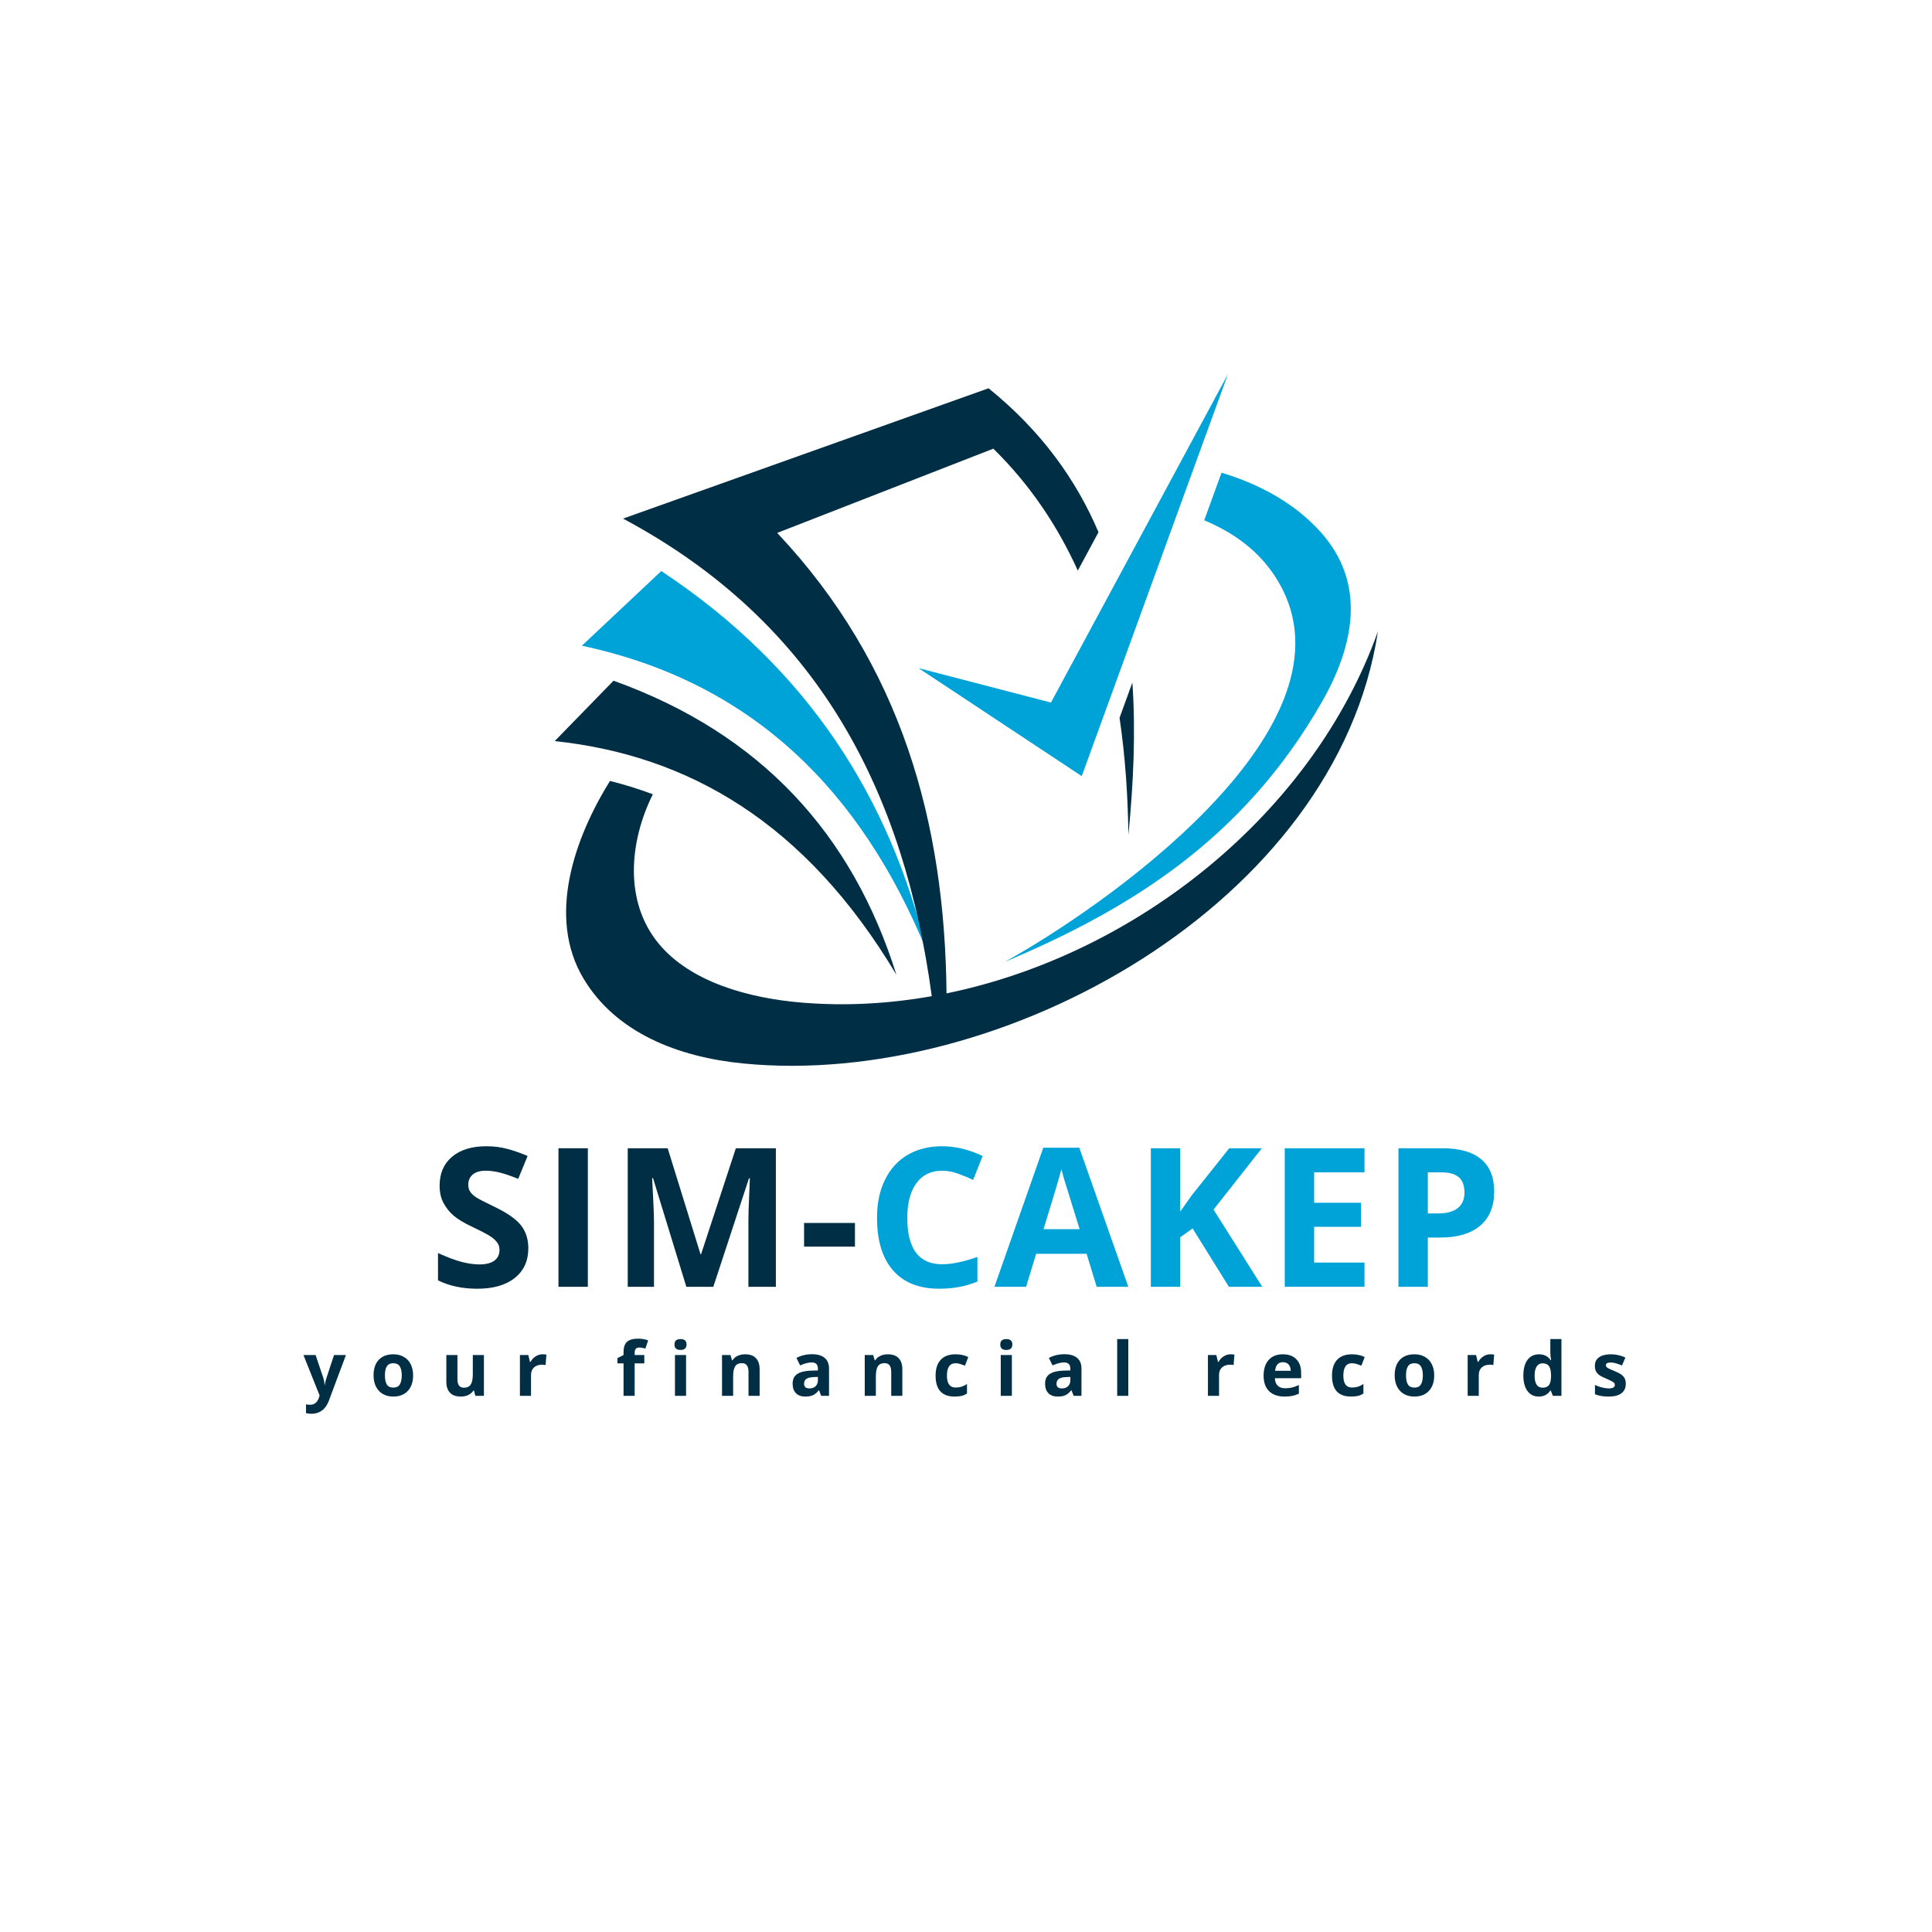 <svg xmlns="http://www.w3.org/2000/svg" xmlns:xlink="http://www.w3.org/1999/xlink" width="500" zoomAndPan="magnify" viewBox="0 0 375 375" height="500" preserveAspectRatio="xMidYMid meet" version="1.0"><defs><g><g id="id1"/><g id="id2"/></g><clipPath id="id3"><path d="M 112 72.625 L 263 72.625 L 263 187 L 112 187 Z M 112 72.625 " clip-rule="nonzero"/></clipPath><clipPath id="id4"><path d="M 107.312 75 L 267.812 75 L 267.812 206.875 L 107.312 206.875 Z M 107.312 75 " clip-rule="nonzero"/></clipPath></defs><g clip-path="url(#id3)"><path fill="rgb(0%, 63.919%, 84.709%)" d="M 194.984 186.723 C 218.922 176.625 241.152 163.18 256.543 136.309 C 262.676 125.598 265.48 113.309 256.199 103.117 C 251.176 97.598 244.418 93.961 237.098 91.75 L 233.738 100.988 C 240.102 103.641 245.609 107.797 248.926 114.371 C 262.965 142.211 214.055 176.176 194.984 186.727 Z M 179.871 184.566 C 172.727 154.977 156.895 129.734 128.359 110.84 C 123.219 115.672 118.078 120.504 112.938 125.336 C 146.172 132.406 167.199 153.641 179.871 184.566 Z M 178.285 129.68 L 203.992 136.363 L 238.34 72.625 L 209.965 150.648 Z M 178.285 129.68 " fill-opacity="1" fill-rule="evenodd"/></g><g clip-path="url(#id4)"><path fill="rgb(0%, 18.039%, 26.669%)" d="M 126.715 154.168 C 122.16 163.312 121.039 175.078 127.98 183.312 C 134.09 190.555 145.102 193.746 155.754 194.617 C 164.105 195.301 172.539 194.832 180.855 193.359 C 175.535 154.035 159.16 121.066 120.934 100.66 C 144.582 92.23 168.23 83.797 191.879 75.363 C 202.082 83.613 208.867 93.07 213.219 103.301 L 209.203 110.75 C 205.348 102.246 200.047 94.184 192.805 87.086 C 178.82 92.535 164.84 97.988 150.855 103.438 C 175.039 129.125 183.391 159.727 183.719 192.816 C 220.738 185.219 254.895 157.797 267.453 122.562 C 259.453 175.254 194.539 211.379 144.254 206.418 C 131.543 205.168 119.523 200.434 113.25 189.922 C 106.137 178.004 111.453 162.754 118.395 151.582 C 121.266 152.297 124.039 153.16 126.715 154.168 Z M 173.988 189.191 C 165.457 161.977 147.789 142.426 119.086 132.125 C 115.281 136.031 111.473 139.938 107.672 143.844 C 133.574 146.602 156.32 159.621 173.988 189.191 Z M 219.793 132.488 C 220.461 142.152 219.996 152.098 219.023 162.047 C 218.922 154.789 218.457 147.102 217.305 139.328 Z M 219.793 132.488 " fill-opacity="1" fill-rule="evenodd"/></g><g fill="rgb(0%, 18.039%, 26.669%)" fill-opacity="1"><g transform="translate(83.282, 249.767)"><g><path d="M 19.266 -7.469 C 19.266 -5.039 18.391 -3.125 16.641 -1.719 C 14.891 -0.32 12.457 0.375 9.344 0.375 C 6.477 0.375 3.941 -0.164 1.734 -1.25 L 1.734 -6.547 C 3.547 -5.734 5.078 -5.16 6.328 -4.828 C 7.586 -4.504 8.738 -4.344 9.781 -4.344 C 11.031 -4.344 11.988 -4.582 12.656 -5.062 C 13.332 -5.539 13.672 -6.25 13.672 -7.188 C 13.672 -7.719 13.52 -8.188 13.219 -8.594 C 12.926 -9.008 12.492 -9.406 11.922 -9.781 C 11.359 -10.164 10.195 -10.773 8.438 -11.609 C 6.801 -12.379 5.57 -13.117 4.75 -13.828 C 3.926 -14.547 3.27 -15.375 2.781 -16.312 C 2.289 -17.258 2.047 -18.363 2.047 -19.625 C 2.047 -22.008 2.848 -23.879 4.453 -25.234 C 6.066 -26.598 8.297 -27.281 11.141 -27.281 C 12.547 -27.281 13.879 -27.113 15.141 -26.781 C 16.41 -26.445 17.738 -25.984 19.125 -25.391 L 17.297 -20.953 C 15.859 -21.535 14.672 -21.941 13.734 -22.172 C 12.797 -22.41 11.875 -22.531 10.969 -22.531 C 9.883 -22.531 9.051 -22.281 8.469 -21.781 C 7.895 -21.281 7.609 -20.625 7.609 -19.812 C 7.609 -19.312 7.723 -18.875 7.953 -18.5 C 8.191 -18.125 8.566 -17.758 9.078 -17.406 C 9.586 -17.062 10.789 -16.438 12.688 -15.531 C 15.207 -14.32 16.93 -13.113 17.859 -11.906 C 18.797 -10.695 19.266 -9.219 19.266 -7.469 Z M 19.266 -7.469 "/></g></g></g><g fill="rgb(0%, 18.039%, 26.669%)" fill-opacity="1"><g transform="translate(105.006, 249.767)"><g><path d="M 3.391 0 L 3.391 -26.891 L 9.094 -26.891 L 9.094 0 Z M 3.391 0 "/></g></g></g><g fill="rgb(0%, 18.039%, 26.669%)" fill-opacity="1"><g transform="translate(118.454, 249.767)"><g><path d="M 14.766 0 L 8.297 -21.094 L 8.125 -21.094 C 8.363 -16.801 8.484 -13.941 8.484 -12.516 L 8.484 0 L 3.391 0 L 3.391 -26.891 L 11.141 -26.891 L 17.516 -6.328 L 17.625 -6.328 L 24.375 -26.891 L 32.141 -26.891 L 32.141 0 L 26.812 0 L 26.812 -12.734 C 26.812 -13.328 26.82 -14.016 26.844 -14.797 C 26.863 -15.586 26.945 -17.676 27.094 -21.062 L 26.922 -21.062 L 20 0 Z M 14.766 0 "/></g></g></g><g fill="rgb(0%, 18.039%, 26.669%)" fill-opacity="1"><g transform="translate(154.946, 249.767)"><g><path d="M 1.125 -7.797 L 1.125 -12.391 L 11 -12.391 L 11 -7.797 Z M 1.125 -7.797 "/></g></g></g><g fill="rgb(0%, 63.919%, 84.709%)" fill-opacity="1"><g transform="translate(168.041, 249.767)"><g><path d="M 14.812 -22.531 C 12.664 -22.531 11.004 -21.723 9.828 -20.109 C 8.648 -18.504 8.062 -16.258 8.062 -13.375 C 8.062 -7.375 10.312 -4.375 14.812 -4.375 C 16.695 -4.375 18.984 -4.848 21.672 -5.797 L 21.672 -1.016 C 19.461 -0.086 17 0.375 14.281 0.375 C 10.363 0.375 7.367 -0.812 5.297 -3.188 C 3.223 -5.562 2.188 -8.969 2.188 -13.406 C 2.188 -16.207 2.695 -18.656 3.719 -20.75 C 4.738 -22.852 6.203 -24.469 8.109 -25.594 C 10.016 -26.719 12.25 -27.281 14.812 -27.281 C 17.414 -27.281 20.039 -26.648 22.688 -25.391 L 20.844 -20.75 C 19.832 -21.227 18.816 -21.645 17.797 -22 C 16.785 -22.352 15.789 -22.531 14.812 -22.531 Z M 14.812 -22.531 "/></g></g></g><g fill="rgb(0%, 63.919%, 84.709%)" fill-opacity="1"><g transform="translate(193.02, 249.767)"><g><path d="M 19.844 0 L 17.891 -6.406 L 8.094 -6.406 L 6.141 0 L 0 0 L 9.484 -27 L 16.469 -27 L 25.984 0 Z M 16.531 -11.188 C 14.727 -16.988 13.711 -20.27 13.484 -21.031 C 13.266 -21.789 13.102 -22.391 13 -22.828 C 12.594 -21.254 11.438 -17.375 9.531 -11.188 Z M 16.531 -11.188 "/></g></g></g><g fill="rgb(0%, 63.919%, 84.709%)" fill-opacity="1"><g transform="translate(219.985, 249.767)"><g><path d="M 25.016 0 L 18.547 0 L 11.5 -11.328 L 9.094 -9.609 L 9.094 0 L 3.391 0 L 3.391 -26.891 L 9.094 -26.891 L 9.094 -14.594 L 11.328 -17.75 L 18.609 -26.891 L 24.938 -26.891 L 15.562 -14.984 Z M 25.016 0 "/></g></g></g><g fill="rgb(0%, 63.919%, 84.709%)" fill-opacity="1"><g transform="translate(245.976, 249.767)"><g><path d="M 18.875 0 L 3.391 0 L 3.391 -26.891 L 18.875 -26.891 L 18.875 -22.219 L 9.094 -22.219 L 9.094 -16.312 L 18.188 -16.312 L 18.188 -11.641 L 9.094 -11.641 L 9.094 -4.703 L 18.875 -4.703 Z M 18.875 0 "/></g></g></g><g fill="rgb(0%, 63.919%, 84.709%)" fill-opacity="1"><g transform="translate(268.049, 249.767)"><g><path d="M 9.094 -14.234 L 10.969 -14.234 C 12.719 -14.234 14.023 -14.578 14.891 -15.266 C 15.766 -15.961 16.203 -16.973 16.203 -18.297 C 16.203 -19.641 15.836 -20.629 15.109 -21.266 C 14.379 -21.898 13.238 -22.219 11.688 -22.219 L 9.094 -22.219 Z M 21.969 -18.5 C 21.969 -15.602 21.062 -13.391 19.25 -11.859 C 17.438 -10.328 14.863 -9.562 11.531 -9.562 L 9.094 -9.562 L 9.094 0 L 3.391 0 L 3.391 -26.891 L 11.969 -26.891 C 15.238 -26.891 17.723 -26.188 19.422 -24.781 C 21.117 -23.383 21.969 -21.289 21.969 -18.5 Z M 21.969 -18.5 "/></g></g></g><g fill="rgb(0%, 18.039%, 26.669%)" fill-opacity="1"><g transform="translate(58.898, 270.93)"><g><path d="M 0 -7.922 L 2.359 -7.922 L 3.859 -3.469 C 3.984 -3.07 4.07 -2.613 4.125 -2.094 L 4.156 -2.094 C 4.207 -2.57 4.312 -3.031 4.469 -3.469 L 5.938 -7.922 L 8.25 -7.922 L 4.906 1.016 C 4.594 1.836 4.148 2.453 3.578 2.859 C 3.016 3.273 2.352 3.484 1.594 3.484 C 1.219 3.484 0.852 3.441 0.5 3.359 L 0.5 1.656 C 0.758 1.707 1.039 1.734 1.344 1.734 C 1.727 1.734 2.062 1.617 2.344 1.391 C 2.633 1.16 2.859 0.805 3.016 0.328 L 3.141 -0.062 Z M 0 -7.922 "/></g></g></g><g fill="rgb(0%, 18.039%, 26.669%)" fill-opacity="1"><g transform="translate(71.854, 270.93)"><g><path d="M 2.859 -3.969 C 2.859 -3.188 2.984 -2.594 3.234 -2.188 C 3.492 -1.789 3.914 -1.594 4.5 -1.594 C 5.07 -1.594 5.484 -1.789 5.734 -2.188 C 5.992 -2.594 6.125 -3.188 6.125 -3.969 C 6.125 -4.75 5.992 -5.336 5.734 -5.734 C 5.484 -6.129 5.066 -6.328 4.484 -6.328 C 3.91 -6.328 3.492 -6.129 3.234 -5.734 C 2.984 -5.348 2.859 -4.758 2.859 -3.969 Z M 8.328 -3.969 C 8.328 -2.688 7.984 -1.68 7.297 -0.953 C 6.617 -0.223 5.676 0.141 4.469 0.141 C 3.707 0.141 3.035 -0.023 2.453 -0.359 C 1.879 -0.691 1.438 -1.164 1.125 -1.781 C 0.812 -2.406 0.656 -3.133 0.656 -3.969 C 0.656 -5.258 0.988 -6.266 1.656 -6.984 C 2.332 -7.703 3.285 -8.062 4.516 -8.062 C 5.273 -8.062 5.941 -7.895 6.516 -7.562 C 7.098 -7.238 7.547 -6.766 7.859 -6.141 C 8.172 -5.523 8.328 -4.801 8.328 -3.969 Z M 8.328 -3.969 "/></g></g></g><g fill="rgb(0%, 18.039%, 26.669%)" fill-opacity="1"><g transform="translate(85.538, 270.93)"><g><path d="M 6.734 0 L 6.453 -1.016 L 6.344 -1.016 C 6.102 -0.641 5.77 -0.352 5.344 -0.156 C 4.926 0.039 4.445 0.141 3.906 0.141 C 2.969 0.141 2.266 -0.109 1.797 -0.609 C 1.328 -1.109 1.094 -1.82 1.094 -2.75 L 1.094 -7.922 L 3.25 -7.922 L 3.25 -3.297 C 3.25 -2.723 3.348 -2.289 3.547 -2 C 3.754 -1.719 4.082 -1.578 4.531 -1.578 C 5.133 -1.578 5.566 -1.781 5.828 -2.188 C 6.098 -2.594 6.234 -3.258 6.234 -4.188 L 6.234 -7.922 L 8.391 -7.922 L 8.391 0 Z M 6.734 0 "/></g></g></g><g fill="rgb(0%, 18.039%, 26.669%)" fill-opacity="1"><g transform="translate(99.774, 270.93)"><g><path d="M 5.547 -8.062 C 5.836 -8.062 6.082 -8.039 6.281 -8 L 6.125 -5.969 C 5.945 -6.02 5.734 -6.047 5.484 -6.047 C 4.797 -6.047 4.258 -5.867 3.875 -5.516 C 3.488 -5.16 3.297 -4.664 3.297 -4.031 L 3.297 0 L 1.141 0 L 1.141 -7.922 L 2.766 -7.922 L 3.094 -6.578 L 3.188 -6.578 C 3.438 -7.023 3.77 -7.383 4.188 -7.656 C 4.602 -7.926 5.055 -8.062 5.547 -8.062 Z M 5.547 -8.062 "/></g></g></g><g fill="rgb(0%, 18.039%, 26.669%)" fill-opacity="1"><g transform="translate(111.067, 270.93)"><g/></g></g><g fill="rgb(0%, 18.039%, 26.669%)" fill-opacity="1"><g transform="translate(119.545, 270.93)"><g><path d="M 5.516 -6.297 L 3.641 -6.297 L 3.641 0 L 1.484 0 L 1.484 -6.297 L 0.297 -6.297 L 0.297 -7.328 L 1.484 -7.922 L 1.484 -8.5 C 1.484 -9.395 1.703 -10.051 2.141 -10.469 C 2.586 -10.883 3.301 -11.094 4.281 -11.094 C 5.02 -11.094 5.68 -10.984 6.266 -10.766 L 5.719 -9.172 C 5.281 -9.305 4.879 -9.375 4.516 -9.375 C 4.203 -9.375 3.977 -9.285 3.844 -9.109 C 3.707 -8.93 3.641 -8.695 3.641 -8.406 L 3.641 -7.922 L 5.516 -7.922 Z M 5.516 -6.297 "/></g></g></g><g fill="rgb(0%, 18.039%, 26.669%)" fill-opacity="1"><g transform="translate(129.869, 270.93)"><g><path d="M 1.047 -9.969 C 1.047 -10.664 1.438 -11.016 2.219 -11.016 C 3 -11.016 3.391 -10.664 3.391 -9.969 C 3.391 -9.625 3.289 -9.359 3.094 -9.172 C 2.895 -8.992 2.602 -8.906 2.219 -8.906 C 1.438 -8.906 1.047 -9.258 1.047 -9.969 Z M 3.297 0 L 1.141 0 L 1.141 -7.922 L 3.297 -7.922 Z M 3.297 0 "/></g></g></g><g fill="rgb(0%, 18.039%, 26.669%)" fill-opacity="1"><g transform="translate(139.004, 270.93)"><g><path d="M 8.438 0 L 6.281 0 L 6.281 -4.625 C 6.281 -5.195 6.176 -5.625 5.969 -5.906 C 5.77 -6.195 5.445 -6.344 5 -6.344 C 4.395 -6.344 3.957 -6.141 3.688 -5.734 C 3.426 -5.328 3.297 -4.656 3.297 -3.719 L 3.297 0 L 1.141 0 L 1.141 -7.922 L 2.781 -7.922 L 3.078 -6.906 L 3.188 -6.906 C 3.426 -7.289 3.758 -7.578 4.188 -7.766 C 4.613 -7.961 5.094 -8.062 5.625 -8.062 C 6.551 -8.062 7.25 -7.812 7.719 -7.312 C 8.195 -6.82 8.438 -6.102 8.438 -5.156 Z M 8.438 0 "/></g></g></g><g fill="rgb(0%, 18.039%, 26.669%)" fill-opacity="1"><g transform="translate(153.24, 270.93)"><g><path d="M 6.156 0 L 5.734 -1.078 L 5.688 -1.078 C 5.32 -0.617 4.945 -0.301 4.562 -0.125 C 4.176 0.051 3.676 0.141 3.062 0.141 C 2.301 0.141 1.703 -0.07 1.266 -0.5 C 0.828 -0.938 0.609 -1.555 0.609 -2.359 C 0.609 -3.203 0.898 -3.82 1.484 -4.219 C 2.078 -4.625 2.969 -4.848 4.156 -4.891 L 5.516 -4.922 L 5.516 -5.281 C 5.516 -6.082 5.109 -6.484 4.297 -6.484 C 3.66 -6.484 2.914 -6.289 2.062 -5.906 L 1.344 -7.359 C 2.258 -7.836 3.27 -8.078 4.375 -8.078 C 5.438 -8.078 6.25 -7.844 6.812 -7.375 C 7.383 -6.914 7.672 -6.219 7.672 -5.281 L 7.672 0 Z M 5.516 -3.672 L 4.688 -3.641 C 4.062 -3.617 3.594 -3.504 3.281 -3.297 C 2.977 -3.086 2.828 -2.77 2.828 -2.344 C 2.828 -1.738 3.176 -1.438 3.875 -1.438 C 4.375 -1.438 4.77 -1.578 5.062 -1.859 C 5.363 -2.148 5.516 -2.535 5.516 -3.016 Z M 5.516 -3.672 "/></g></g></g><g fill="rgb(0%, 18.039%, 26.669%)" fill-opacity="1"><g transform="translate(166.705, 270.93)"><g><path d="M 8.438 0 L 6.281 0 L 6.281 -4.625 C 6.281 -5.195 6.176 -5.625 5.969 -5.906 C 5.77 -6.195 5.445 -6.344 5 -6.344 C 4.395 -6.344 3.957 -6.141 3.688 -5.734 C 3.426 -5.328 3.297 -4.656 3.297 -3.719 L 3.297 0 L 1.141 0 L 1.141 -7.922 L 2.781 -7.922 L 3.078 -6.906 L 3.188 -6.906 C 3.426 -7.289 3.758 -7.578 4.188 -7.766 C 4.613 -7.961 5.094 -8.062 5.625 -8.062 C 6.551 -8.062 7.25 -7.812 7.719 -7.312 C 8.195 -6.82 8.438 -6.102 8.438 -5.156 Z M 8.438 0 "/></g></g></g><g fill="rgb(0%, 18.039%, 26.669%)" fill-opacity="1"><g transform="translate(180.941, 270.93)"><g><path d="M 4.344 0.141 C 1.883 0.141 0.656 -1.211 0.656 -3.922 C 0.656 -5.266 0.988 -6.289 1.656 -7 C 2.32 -7.707 3.281 -8.062 4.531 -8.062 C 5.445 -8.062 6.27 -7.883 7 -7.531 L 6.359 -5.859 C 6.023 -5.992 5.711 -6.102 5.422 -6.188 C 5.129 -6.281 4.832 -6.328 4.531 -6.328 C 3.414 -6.328 2.859 -5.523 2.859 -3.922 C 2.859 -2.379 3.414 -1.609 4.531 -1.609 C 4.945 -1.609 5.332 -1.66 5.688 -1.766 C 6.039 -1.879 6.395 -2.055 6.75 -2.297 L 6.75 -0.453 C 6.406 -0.223 6.051 -0.066 5.688 0.016 C 5.332 0.098 4.883 0.141 4.344 0.141 Z M 4.344 0.141 "/></g></g></g><g fill="rgb(0%, 18.039%, 26.669%)" fill-opacity="1"><g transform="translate(193.105, 270.93)"><g><path d="M 1.047 -9.969 C 1.047 -10.664 1.438 -11.016 2.219 -11.016 C 3 -11.016 3.391 -10.664 3.391 -9.969 C 3.391 -9.625 3.289 -9.359 3.094 -9.172 C 2.895 -8.992 2.602 -8.906 2.219 -8.906 C 1.438 -8.906 1.047 -9.258 1.047 -9.969 Z M 3.297 0 L 1.141 0 L 1.141 -7.922 L 3.297 -7.922 Z M 3.297 0 "/></g></g></g><g fill="rgb(0%, 18.039%, 26.669%)" fill-opacity="1"><g transform="translate(202.24, 270.93)"><g><path d="M 6.156 0 L 5.734 -1.078 L 5.688 -1.078 C 5.32 -0.617 4.945 -0.301 4.562 -0.125 C 4.176 0.051 3.676 0.141 3.062 0.141 C 2.301 0.141 1.703 -0.07 1.266 -0.5 C 0.828 -0.938 0.609 -1.555 0.609 -2.359 C 0.609 -3.203 0.898 -3.82 1.484 -4.219 C 2.078 -4.625 2.969 -4.848 4.156 -4.891 L 5.516 -4.922 L 5.516 -5.281 C 5.516 -6.082 5.109 -6.484 4.297 -6.484 C 3.66 -6.484 2.914 -6.289 2.062 -5.906 L 1.344 -7.359 C 2.258 -7.836 3.27 -8.078 4.375 -8.078 C 5.438 -8.078 6.25 -7.844 6.812 -7.375 C 7.383 -6.914 7.672 -6.219 7.672 -5.281 L 7.672 0 Z M 5.516 -3.672 L 4.688 -3.641 C 4.062 -3.617 3.594 -3.504 3.281 -3.297 C 2.977 -3.086 2.828 -2.77 2.828 -2.344 C 2.828 -1.738 3.176 -1.438 3.875 -1.438 C 4.375 -1.438 4.77 -1.578 5.062 -1.859 C 5.363 -2.148 5.516 -2.535 5.516 -3.016 Z M 5.516 -3.672 "/></g></g></g><g fill="rgb(0%, 18.039%, 26.669%)" fill-opacity="1"><g transform="translate(215.705, 270.93)"><g><path d="M 3.297 0 L 1.141 0 L 1.141 -11.016 L 3.297 -11.016 Z M 3.297 0 "/></g></g></g><g fill="rgb(0%, 18.039%, 26.669%)" fill-opacity="1"><g transform="translate(224.841, 270.93)"><g/></g></g><g fill="rgb(0%, 18.039%, 26.669%)" fill-opacity="1"><g transform="translate(233.318, 270.93)"><g><path d="M 5.547 -8.062 C 5.836 -8.062 6.082 -8.039 6.281 -8 L 6.125 -5.969 C 5.945 -6.02 5.734 -6.047 5.484 -6.047 C 4.797 -6.047 4.258 -5.867 3.875 -5.516 C 3.488 -5.16 3.297 -4.664 3.297 -4.031 L 3.297 0 L 1.141 0 L 1.141 -7.922 L 2.766 -7.922 L 3.094 -6.578 L 3.188 -6.578 C 3.438 -7.023 3.77 -7.383 4.188 -7.656 C 4.602 -7.926 5.055 -8.062 5.547 -8.062 Z M 5.547 -8.062 "/></g></g></g><g fill="rgb(0%, 18.039%, 26.669%)" fill-opacity="1"><g transform="translate(244.611, 270.93)"><g><path d="M 4.406 -6.531 C 3.945 -6.531 3.586 -6.383 3.328 -6.094 C 3.078 -5.801 2.93 -5.391 2.891 -4.859 L 5.922 -4.859 C 5.91 -5.391 5.77 -5.801 5.5 -6.094 C 5.227 -6.383 4.863 -6.531 4.406 -6.531 Z M 4.719 0.141 C 3.438 0.141 2.438 -0.207 1.719 -0.906 C 1.008 -1.613 0.656 -2.613 0.656 -3.906 C 0.656 -5.227 0.984 -6.25 1.641 -6.969 C 2.305 -7.695 3.223 -8.062 4.391 -8.062 C 5.516 -8.062 6.383 -7.742 7 -7.109 C 7.625 -6.473 7.938 -5.594 7.938 -4.469 L 7.938 -3.422 L 2.844 -3.422 C 2.863 -2.805 3.039 -2.328 3.375 -1.984 C 3.719 -1.641 4.195 -1.469 4.812 -1.469 C 5.289 -1.469 5.738 -1.516 6.156 -1.609 C 6.582 -1.711 7.031 -1.875 7.5 -2.094 L 7.5 -0.422 C 7.125 -0.234 6.719 -0.094 6.281 0 C 5.852 0.094 5.332 0.141 4.719 0.141 Z M 4.719 0.141 "/></g></g></g><g fill="rgb(0%, 18.039%, 26.669%)" fill-opacity="1"><g transform="translate(257.885, 270.93)"><g><path d="M 4.344 0.141 C 1.883 0.141 0.656 -1.211 0.656 -3.922 C 0.656 -5.266 0.988 -6.289 1.656 -7 C 2.32 -7.707 3.281 -8.062 4.531 -8.062 C 5.445 -8.062 6.27 -7.883 7 -7.531 L 6.359 -5.859 C 6.023 -5.992 5.711 -6.102 5.422 -6.188 C 5.129 -6.281 4.832 -6.328 4.531 -6.328 C 3.414 -6.328 2.859 -5.523 2.859 -3.922 C 2.859 -2.379 3.414 -1.609 4.531 -1.609 C 4.945 -1.609 5.332 -1.66 5.688 -1.766 C 6.039 -1.879 6.395 -2.055 6.75 -2.297 L 6.75 -0.453 C 6.406 -0.223 6.051 -0.066 5.688 0.016 C 5.332 0.098 4.883 0.141 4.344 0.141 Z M 4.344 0.141 "/></g></g></g><g fill="rgb(0%, 18.039%, 26.669%)" fill-opacity="1"><g transform="translate(270.049, 270.93)"><g><path d="M 2.859 -3.969 C 2.859 -3.188 2.984 -2.594 3.234 -2.188 C 3.492 -1.789 3.914 -1.594 4.5 -1.594 C 5.07 -1.594 5.484 -1.789 5.734 -2.188 C 5.992 -2.594 6.125 -3.188 6.125 -3.969 C 6.125 -4.75 5.992 -5.336 5.734 -5.734 C 5.484 -6.129 5.066 -6.328 4.484 -6.328 C 3.91 -6.328 3.492 -6.129 3.234 -5.734 C 2.984 -5.348 2.859 -4.758 2.859 -3.969 Z M 8.328 -3.969 C 8.328 -2.688 7.984 -1.68 7.297 -0.953 C 6.617 -0.223 5.676 0.141 4.469 0.141 C 3.707 0.141 3.035 -0.023 2.453 -0.359 C 1.879 -0.691 1.438 -1.164 1.125 -1.781 C 0.812 -2.406 0.656 -3.133 0.656 -3.969 C 0.656 -5.258 0.988 -6.266 1.656 -6.984 C 2.332 -7.703 3.285 -8.062 4.516 -8.062 C 5.273 -8.062 5.941 -7.895 6.516 -7.562 C 7.098 -7.238 7.547 -6.766 7.859 -6.141 C 8.172 -5.523 8.328 -4.801 8.328 -3.969 Z M 8.328 -3.969 "/></g></g></g><g fill="rgb(0%, 18.039%, 26.669%)" fill-opacity="1"><g transform="translate(283.733, 270.93)"><g><path d="M 5.547 -8.062 C 5.836 -8.062 6.082 -8.039 6.281 -8 L 6.125 -5.969 C 5.945 -6.02 5.734 -6.047 5.484 -6.047 C 4.797 -6.047 4.258 -5.867 3.875 -5.516 C 3.488 -5.16 3.297 -4.664 3.297 -4.031 L 3.297 0 L 1.141 0 L 1.141 -7.922 L 2.766 -7.922 L 3.094 -6.578 L 3.188 -6.578 C 3.438 -7.023 3.77 -7.383 4.188 -7.656 C 4.602 -7.926 5.055 -8.062 5.547 -8.062 Z M 5.547 -8.062 "/></g></g></g><g fill="rgb(0%, 18.039%, 26.669%)" fill-opacity="1"><g transform="translate(295.026, 270.93)"><g><path d="M 3.641 0.141 C 2.711 0.141 1.984 -0.219 1.453 -0.938 C 0.922 -1.664 0.656 -2.664 0.656 -3.938 C 0.656 -5.238 0.922 -6.25 1.453 -6.969 C 1.992 -7.695 2.742 -8.062 3.703 -8.062 C 4.691 -8.062 5.445 -7.676 5.969 -6.906 L 6.047 -6.906 C 5.941 -7.488 5.891 -8.016 5.891 -8.484 L 5.891 -11.016 L 8.047 -11.016 L 8.047 0 L 6.391 0 L 5.969 -1.031 L 5.891 -1.031 C 5.391 -0.25 4.641 0.141 3.641 0.141 Z M 4.391 -1.578 C 4.941 -1.578 5.348 -1.738 5.609 -2.062 C 5.867 -2.383 6.008 -2.93 6.031 -3.703 L 6.031 -3.922 C 6.031 -4.773 5.898 -5.383 5.641 -5.75 C 5.379 -6.125 4.953 -6.312 4.359 -6.312 C 3.879 -6.312 3.504 -6.102 3.234 -5.688 C 2.973 -5.281 2.844 -4.691 2.844 -3.922 C 2.844 -3.141 2.973 -2.551 3.234 -2.156 C 3.504 -1.77 3.891 -1.578 4.391 -1.578 Z M 4.391 -1.578 "/></g></g></g><g fill="rgb(0%, 18.039%, 26.669%)" fill-opacity="1"><g transform="translate(308.908, 270.93)"><g><path d="M 6.656 -2.344 C 6.656 -1.539 6.375 -0.926 5.812 -0.5 C 5.25 -0.07 4.406 0.141 3.281 0.141 C 2.707 0.141 2.219 0.098 1.812 0.016 C 1.406 -0.055 1.023 -0.164 0.672 -0.312 L 0.672 -2.109 C 1.066 -1.91 1.516 -1.75 2.016 -1.625 C 2.523 -1.5 2.969 -1.438 3.344 -1.438 C 4.133 -1.438 4.531 -1.66 4.531 -2.109 C 4.531 -2.285 4.477 -2.426 4.375 -2.531 C 4.27 -2.633 4.086 -2.754 3.828 -2.891 C 3.578 -3.023 3.238 -3.18 2.812 -3.359 C 2.195 -3.617 1.75 -3.852 1.469 -4.062 C 1.188 -4.281 0.977 -4.531 0.844 -4.812 C 0.719 -5.094 0.656 -5.441 0.656 -5.859 C 0.656 -6.555 0.926 -7.098 1.469 -7.484 C 2.008 -7.867 2.781 -8.062 3.781 -8.062 C 4.738 -8.062 5.672 -7.852 6.578 -7.438 L 5.922 -5.891 C 5.523 -6.055 5.156 -6.191 4.812 -6.297 C 4.469 -6.41 4.113 -6.469 3.75 -6.469 C 3.113 -6.469 2.797 -6.297 2.797 -5.953 C 2.797 -5.754 2.895 -5.582 3.094 -5.438 C 3.301 -5.301 3.754 -5.094 4.453 -4.812 C 5.066 -4.562 5.52 -4.328 5.812 -4.109 C 6.102 -3.891 6.316 -3.641 6.453 -3.359 C 6.586 -3.078 6.656 -2.738 6.656 -2.344 Z M 6.656 -2.344 "/></g></g></g></svg>